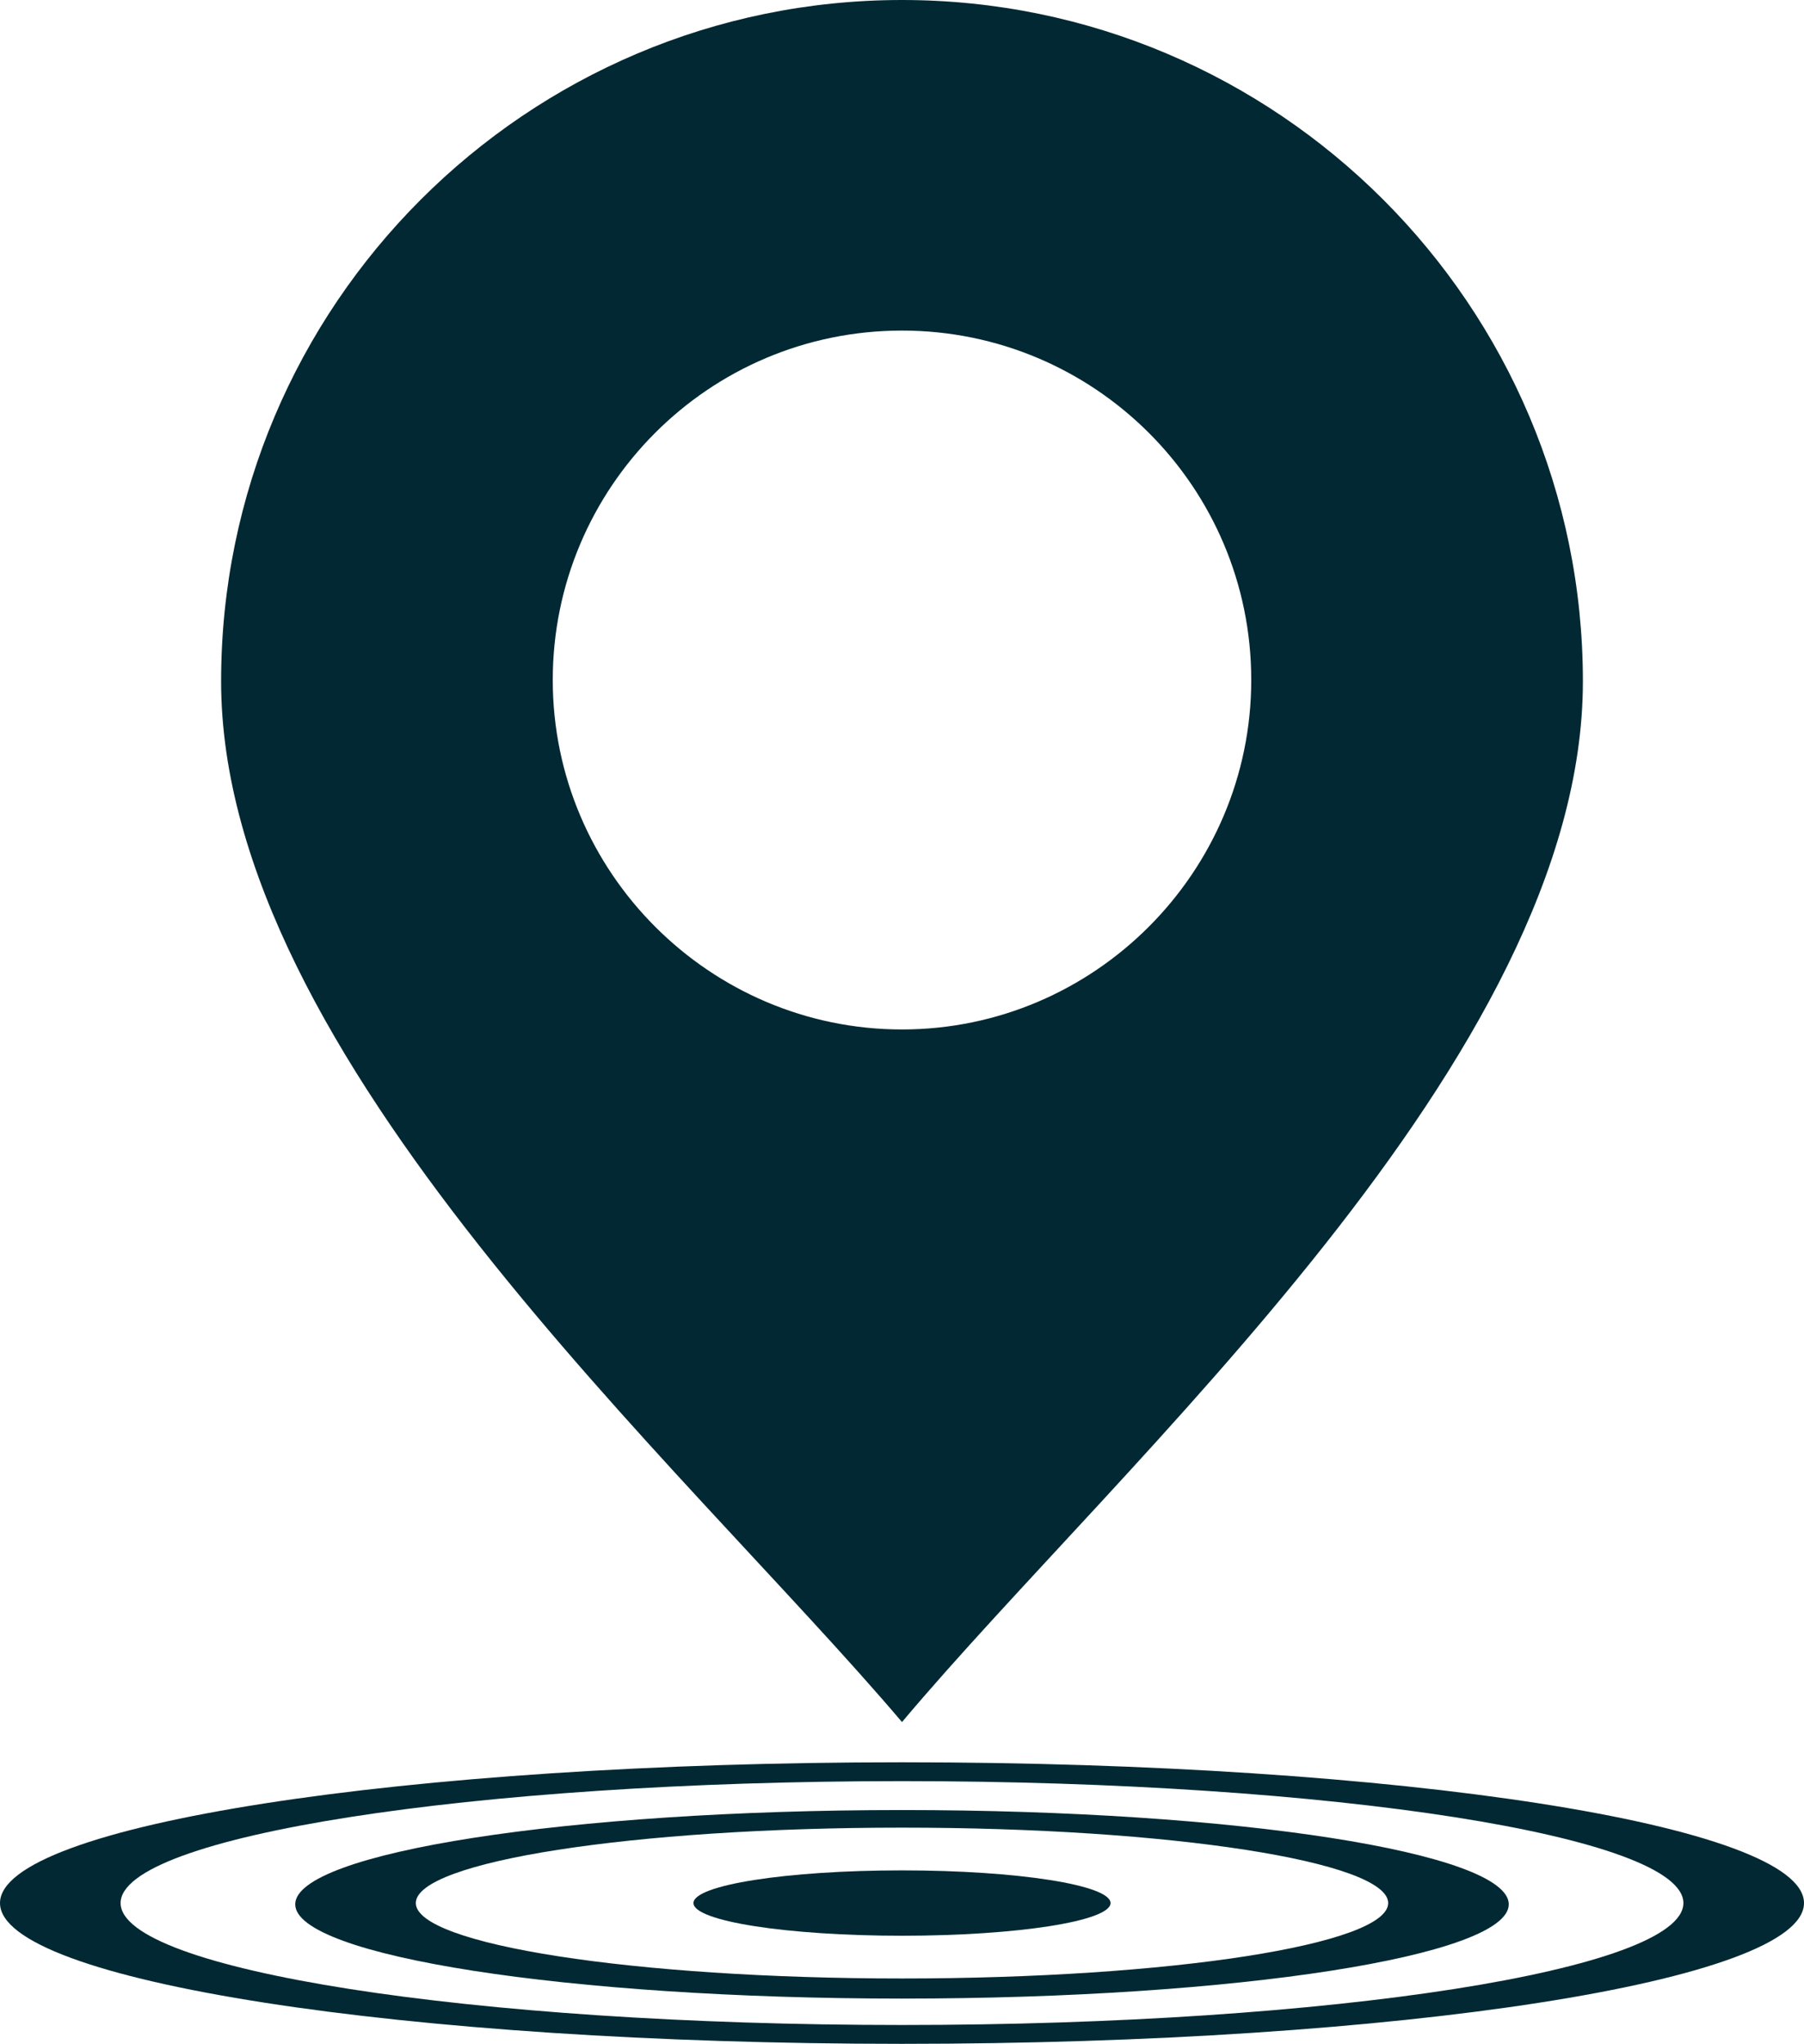 <?xml version="1.0" encoding="UTF-8"?>
<svg xmlns="http://www.w3.org/2000/svg" version="1.1" viewBox="0 0 14.36 16.26">
  <defs>
    <style>
      .cls-1, .cls-2 {
        fill: #022933;
      }

      .cls-2 {
        fill-rule: evenodd;
      }
    </style>
  </defs>
  <!-- Generator: Adobe Illustrator 28.6.0, SVG Export Plug-In . SVG Version: 1.2.0 Build 709)  -->
  <g>
    <g id="Capa_1">
      <g>
        <g>
          <path class="cls-1" d="M7.18,16.26c-3.96,0-7.18-.5-7.18-1.12s3.22-1.12,7.18-1.12,7.18.5,7.18,1.12-3.22,1.12-7.18,1.12ZM7.18,14.17c-3.43,0-6.22.44-6.22.97s2.79.97,6.22.97,6.22-.44,6.22-.97-2.79-.97-6.22-.97Z"/>
          <path class="cls-1" d="M7.18,15.9c-2.66,0-4.83-.34-4.83-.75s2.17-.75,4.83-.75,4.83.34,4.83.75-2.17.75-4.83.75ZM7.18,14.54c-2.14,0-3.87.27-3.87.6s1.74.6,3.87.6,3.87-.27,3.87-.6-1.74-.6-3.87-.6Z"/>
          <ellipse class="cls-1" cx="7.18" cy="15.14" rx="1.66" ry=".26"/>
        </g>
        <path class="cls-2" d="M7.18,0C4.19,0,1.76,2.43,1.76,5.42s3.67,6.22,5.42,8.28c1.75-2.08,5.42-5.29,5.42-8.28S10.17,0,7.18,0h0ZM9.96,5.41c0-1.54-1.25-2.78-2.78-2.78-1.54,0-2.78,1.25-2.78,2.78s1.25,2.78,2.78,2.78,2.78-1.25,2.78-2.78h0Z"/>
      </g>
    </g>
  </g>
</svg>